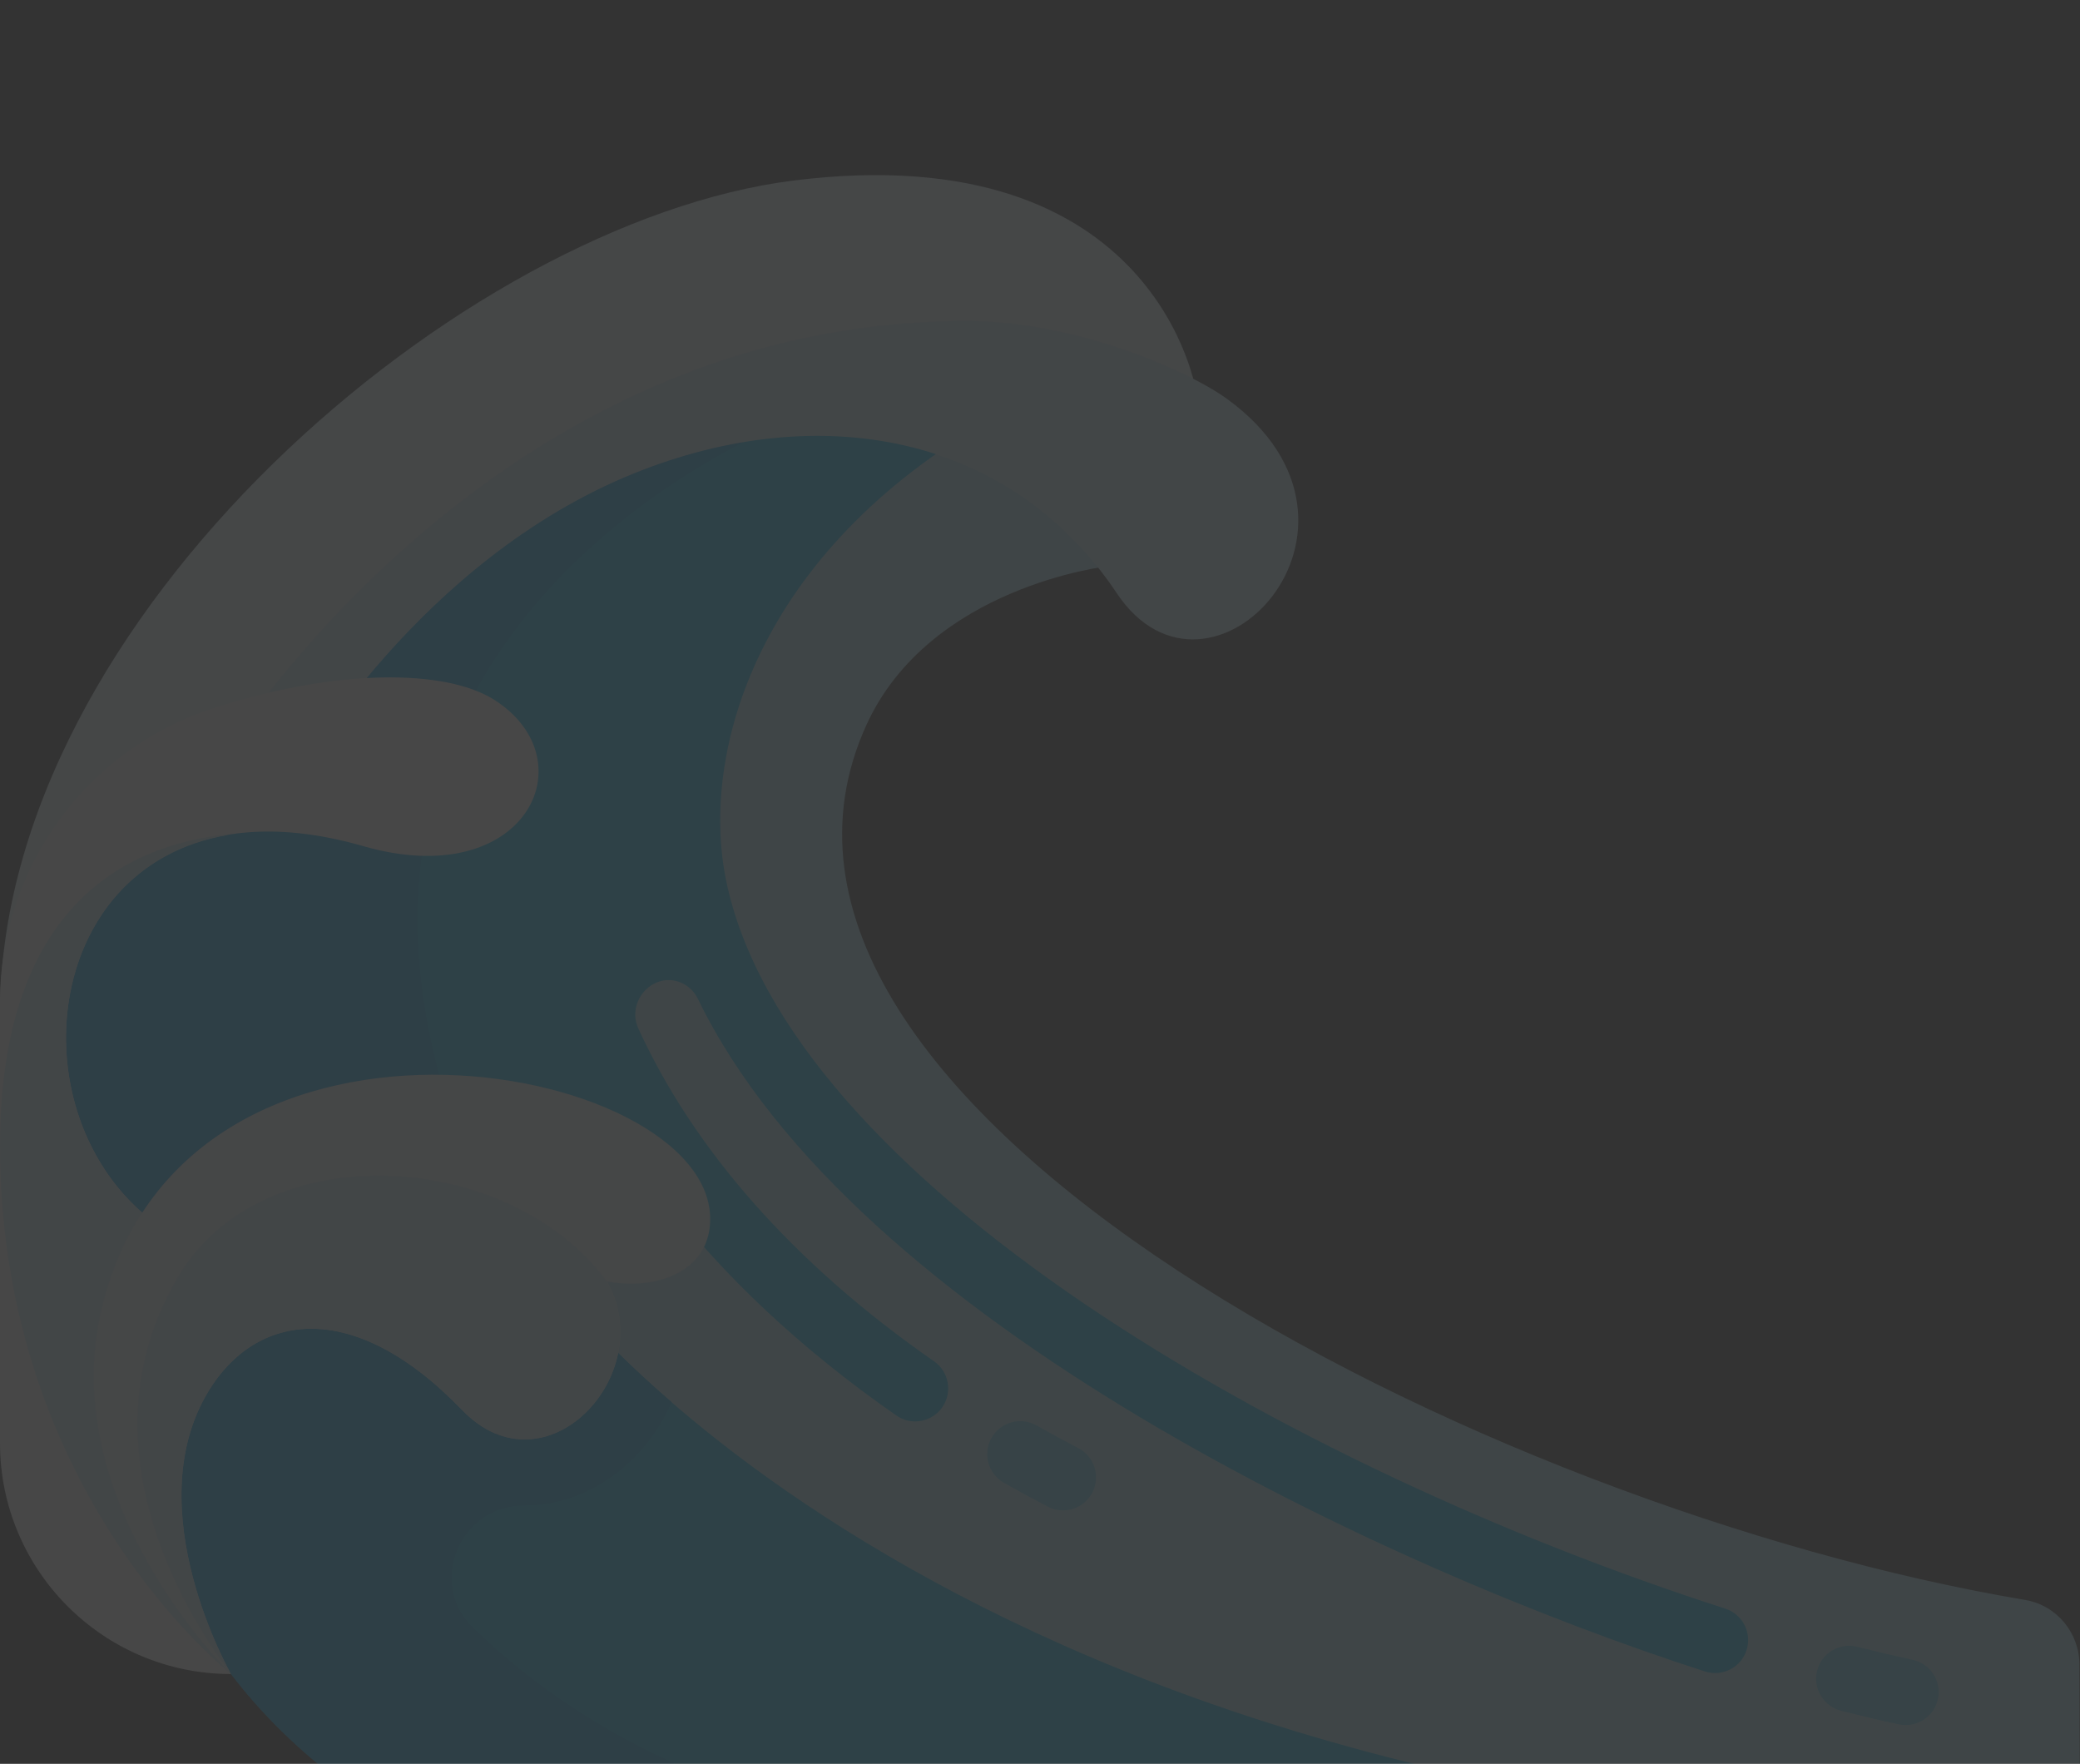 <svg width="1039" height="881" viewBox="0 0 1039 881" fill="none" xmlns="http://www.w3.org/2000/svg">
<rect x="0" y="0" width="1039" height="881" fill="#333333" stroke="none"/>
<g opacity="0.1">
<path d="M396.701 90.127C230.808 110.735 0 308.571 0 506.407L597.628 196.257C597.628 196.257 578.725 67.515 396.701 90.127Z" fill="#E8FAFF"/>
<path d="M1038.72 831.431C1038.67 815.479 1027.29 801.761 1011.56 799.119C741.042 753.693 346.399 551.786 432.768 362.152C464.366 292.773 553.324 282.813 553.324 282.813V209.655H329.726L30.912 421.915V741.337L593.508 935.051L1039 934.966L1038.72 831.431Z" fill="#B2EDFF"/>
<path d="M861.804 803.465C642.788 732.931 393.168 588.967 362.674 439.576C349.447 374.791 379.184 275.599 494.588 209.653H329.724L30.912 421.915V696.38L331.049 597.934C360.929 636.931 399.849 673.712 447.746 707.013C450.611 709.01 453.897 709.96 457.14 709.96C462.357 709.96 467.491 707.496 470.695 702.892C475.888 695.406 474.044 685.133 466.566 679.932C396.033 630.902 346.425 573.94 318.817 513.593C315.071 505.402 318.656 495.69 326.581 491.412C334.724 487.015 344.603 490.623 348.637 498.953C426.643 659.968 692.936 783.731 851.692 834.863C853.374 835.394 855.073 835.652 856.747 835.652C863.717 835.652 870.191 831.208 872.435 824.221C875.232 815.558 870.467 806.268 861.804 803.465Z" fill="#00C3FF"/>
<path d="M30.912 421.915V696.38L251.795 623.93C244.551 607.393 237.519 590.245 230.808 572.353C131.89 308.571 395.672 209.653 395.672 209.653H329.726L30.912 421.915Z" fill="#00AAF0"/>
<path d="M101.666 392.377C101.666 392.377 234.851 160.319 482.983 160.319C537.179 160.319 593.541 185.092 613.085 199.348C700.67 263.232 603.988 365.505 557.787 296.204C504.893 216.865 409.2 199.076 316.674 236.441C209.513 279.718 149.75 385.506 149.75 385.506L101.666 392.377Z" fill="#D1F4FF"/>
<path d="M75.563 609.447C-5.495 546.248 28.725 378.624 181.35 422.601C262.408 445.956 294.007 380.012 247.296 349.786C222.654 333.842 167.697 334.006 106.573 353.723C42.985 374.233 0 433.73 0 500.54V720.729C0 784.465 51.668 836.133 115.404 836.133L75.563 609.447Z" fill="white"/>
<path d="M115.404 836.133L75.563 609.447C8.308 557.01 20.498 432.798 113.748 417.098L113.001 416.763C73.158 421.227 0 443.554 0 572.351C0 746.489 115.404 836.133 115.404 836.133Z" fill="#D1F4FF"/>
<path d="M276.147 639.671C276.147 639.671 474.131 913.078 1022.12 918.484C1031.21 918.573 1038.64 925.881 1038.64 934.966C1038.64 944.118 1031.22 951.537 1022.07 951.537H354.455C279.852 951.537 178.6 918.565 115.404 836.133C62.531 767.168 82.432 638.297 82.432 638.297L276.147 639.671Z" fill="#00C3FF"/>
<path d="M1022.51 918.565C933.466 918.565 735.096 918.565 527.562 918.565C393.606 918.565 297.795 872.965 236.101 812.81C213.314 790.592 229.927 751.767 261.753 751.932L262.061 751.934C292.489 751.934 321.721 731.809 335.457 700.335C294.587 665.007 276.145 639.673 276.145 639.673L82.43 638.299C82.43 638.299 62.529 767.17 115.402 836.135C178.6 918.567 279.85 951.539 354.453 951.539H1022.06C1031.22 951.539 1038.63 944.12 1038.63 934.968C1038.64 926.019 1031.41 918.868 1022.51 918.565Z" fill="#00AAF0"/>
<path d="M50.834 653.409C27.259 750.747 115.404 836.133 115.404 836.133C115.404 836.133 68.26 754.133 104.07 694.969C127.769 655.814 176.198 647.571 230.808 704.243C272.429 747.433 329.527 686.29 303.118 640.036C327.009 644.438 351.523 635.858 354.455 613.568C365.217 531.775 93.423 477.556 50.834 653.409Z" fill="#E8FAFF"/>
<path d="M104.07 694.969C127.769 655.814 176.198 647.571 230.808 704.243C272.429 747.433 329.527 686.29 303.118 640.036C254.163 573.725 130.859 566.17 88.613 638.297C44.709 713.257 82.43 792.169 115.404 836.133C115.404 836.133 68.26 754.133 104.07 694.969Z" fill="#D1F4FF"/>
<path d="M951.939 861.619C950.788 861.619 949.622 861.505 948.453 861.25C939.219 859.269 929.601 856.998 919.643 854.488C910.811 852.266 905.466 843.299 907.688 834.475C909.91 825.619 918.918 820.291 927.709 822.513C937.281 824.927 946.515 827.101 955.393 829.016C964.287 830.932 969.955 839.691 968.04 848.593C966.382 856.339 959.539 861.619 951.939 861.619Z" fill="#59D8FF"/>
<path d="M530.984 754.393C528.417 754.393 525.815 753.796 523.384 752.526C515.955 748.662 508.67 744.701 501.52 740.677C493.592 736.201 490.798 726.139 495.274 718.217C499.751 710.28 509.828 707.478 517.734 711.955C524.561 715.818 531.524 719.587 538.616 723.288C546.691 727.491 549.83 737.457 545.619 745.521C542.681 751.175 536.932 754.393 530.984 754.393Z" fill="#59D8FF"/>
</g>
</svg>
